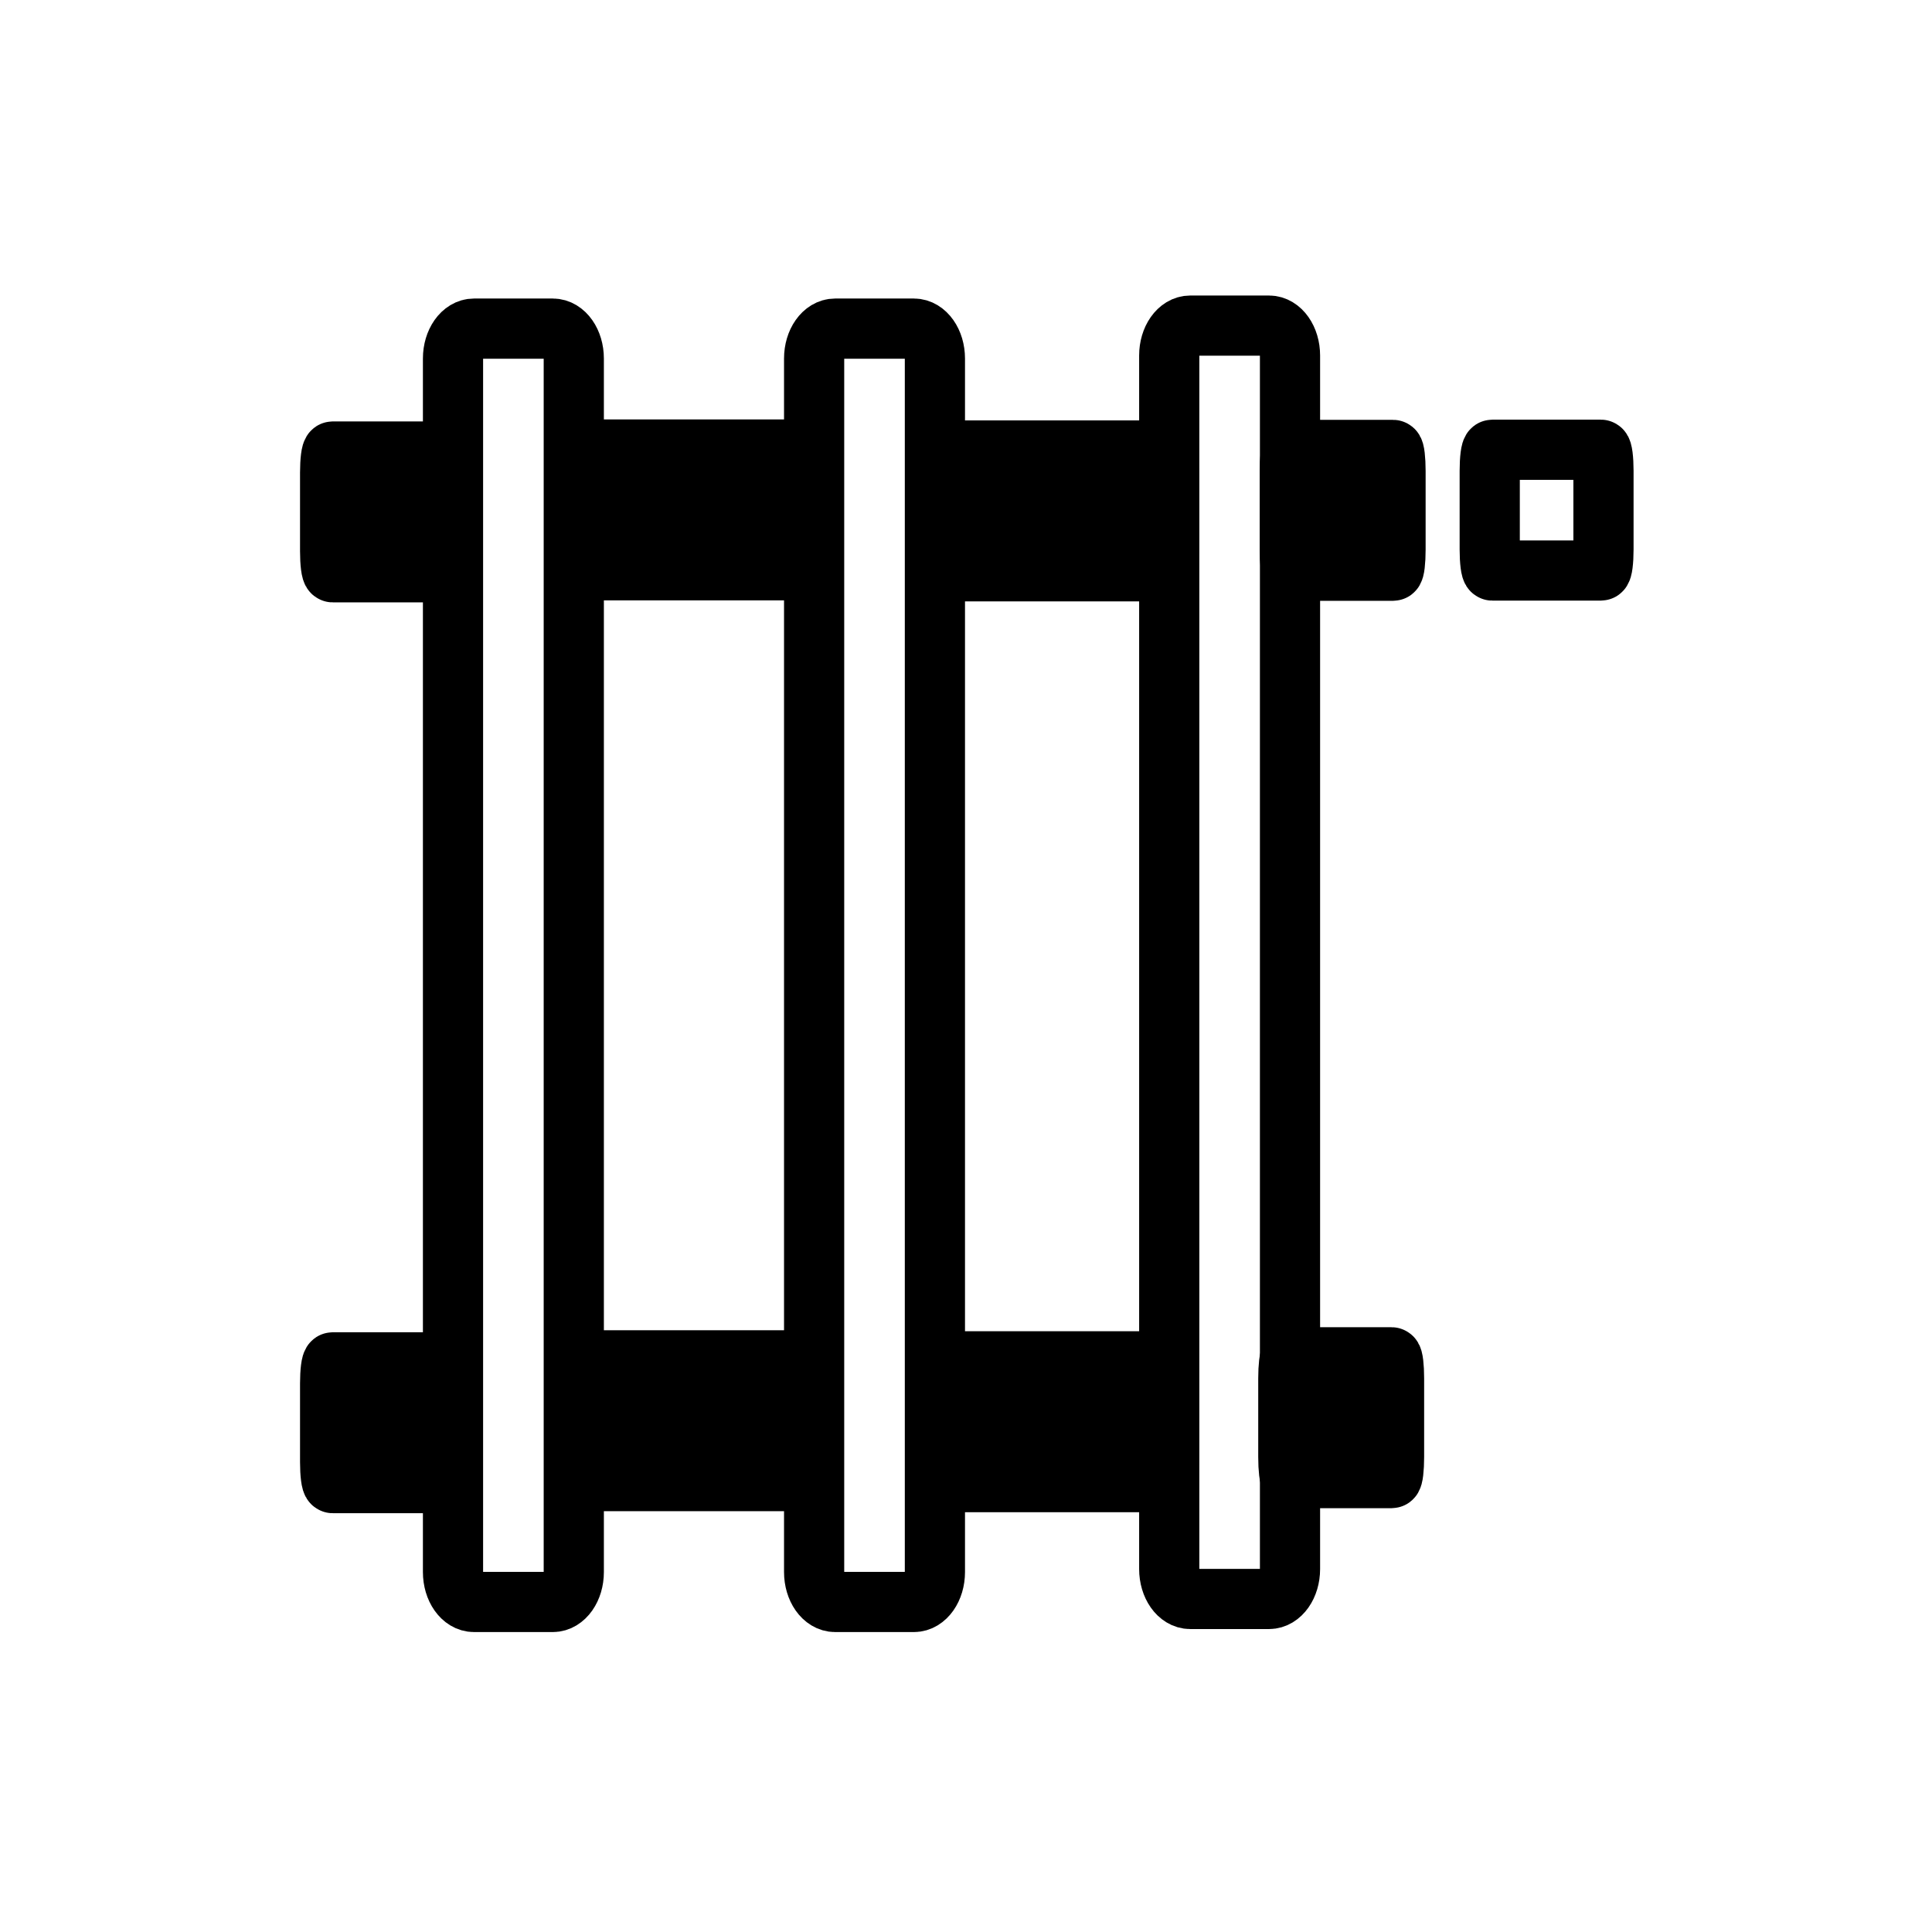 <svg xmlns="http://www.w3.org/2000/svg" viewBox="20 20 321 321">
<g stroke="#000000" stroke-width="10">
<g fill="none">
<path d="m217.756,285.666c-1.926,0-3.489-2.225-3.489-4.969v-201.628c0-2.744 1.563-4.969 3.489-4.969h13.088c1.928,0 3.49,2.225 3.49,4.969v201.628c0,2.744-1.563,4.969-3.49,4.969h-13.088z"/>
<path d="m98.756,286.166c-1.927,0-3.49-2.225-3.49-4.969v-201.628c0-2.744 1.563-4.969 3.49-4.969h13.088c1.927,0 3.49,2.225 3.49,4.969v201.628c0,2.744-1.563,4.969-3.49,4.969h-13.088z"/>
<path d="m158.756,286.166c-1.927,0-3.49-2.225-3.49-4.969v-201.628c0-2.744 1.563-4.969 3.49-4.969h13.088c1.927,0 3.49,2.225 3.49,4.969v201.628c0,2.744-1.563,4.969-3.49,4.969h-13.088z"/>
</g>
<g fill="#000000">
<path d="m93.75,262.928c0,1.926-.199,3.489-.444,3.489h-18.012c-.246,0-.444-1.563-.444-3.489v-13.088c0-1.928 .199-3.49 .444-3.49h18.011c.246,0 .444,1.563 .444,3.49v13.088z"/>
<path d="m154.343,262.594c0,1.928-.402,3.49-.896,3.49h-36.367c-.495,0-.896-1.563-.896-3.49v-13.088c0-1.926 .402-3.489 .896-3.489h36.367c.495,0 .896,1.563 .896,3.489v13.088z"/>
<path d="m214.176,262.761c0,1.927-.401,3.489-.896,3.489h-36.366c-.495,0-.896-1.563-.896-3.489v-13.088c0-1.927 .402-3.489 .896-3.489h36.366c.495,0 .896,1.563 .896,3.489v13.088z"/>
<path d="m234.053,249.006c0-1.926 .185-3.489 .412-3.489h16.741c.228,0 .413,1.563 .413,3.489v13.088c0,1.928-.186,3.49-.413,3.49h-16.741c-.228,0-.412-1.563-.412-3.49v-13.088z"/>
<path d="m93.75,111.594c0,1.927-.199,3.49-.444,3.49h-18.012c-.246,0-.444-1.563-.444-3.49v-13.088c0-1.927 .199-3.49 .444-3.49h18.011c.246,0 .444,1.563 .444,3.49v13.088z"/>
<path d="m154.343,111.261c0,1.927-.402,3.49-.896,3.49h-36.367c-.495,0-.896-1.563-.896-3.49v-13.088c0-1.927 .402-3.49 .896-3.49h36.367c.495,0 .896,1.563 .896,3.49v13.088z"/>
<path d="m214.176,111.427c0,1.927-.401,3.49-.896,3.49h-36.366c-.495,0-.896-1.563-.896-3.49v-13.088c0-1.927 .402-3.49 .896-3.49h36.366c.495,0 .896,1.563 .896,3.49v13.088z"/>
</g>
<path fill="none" d="m286.416,111.302c0,1.927-.199,3.49-.444,3.49h-18.011c-.246,0-.444-1.563-.444-3.49v-13.088c0-1.927 .198-3.49 .444-3.49h18.011c.245,0 .444,1.563 .444,3.49v13.088z"/>
<path fill="#000000" d="m234.301,98.248c0-1.927 .184-3.49 .412-3.49h16.74c.229,0 .413,1.563 .413,3.49v13.088c0,1.927-.185,3.49-.413,3.49h-16.74c-.229,0-.412-1.563-.412-3.49v-13.088z"/>
</g>
</svg>

